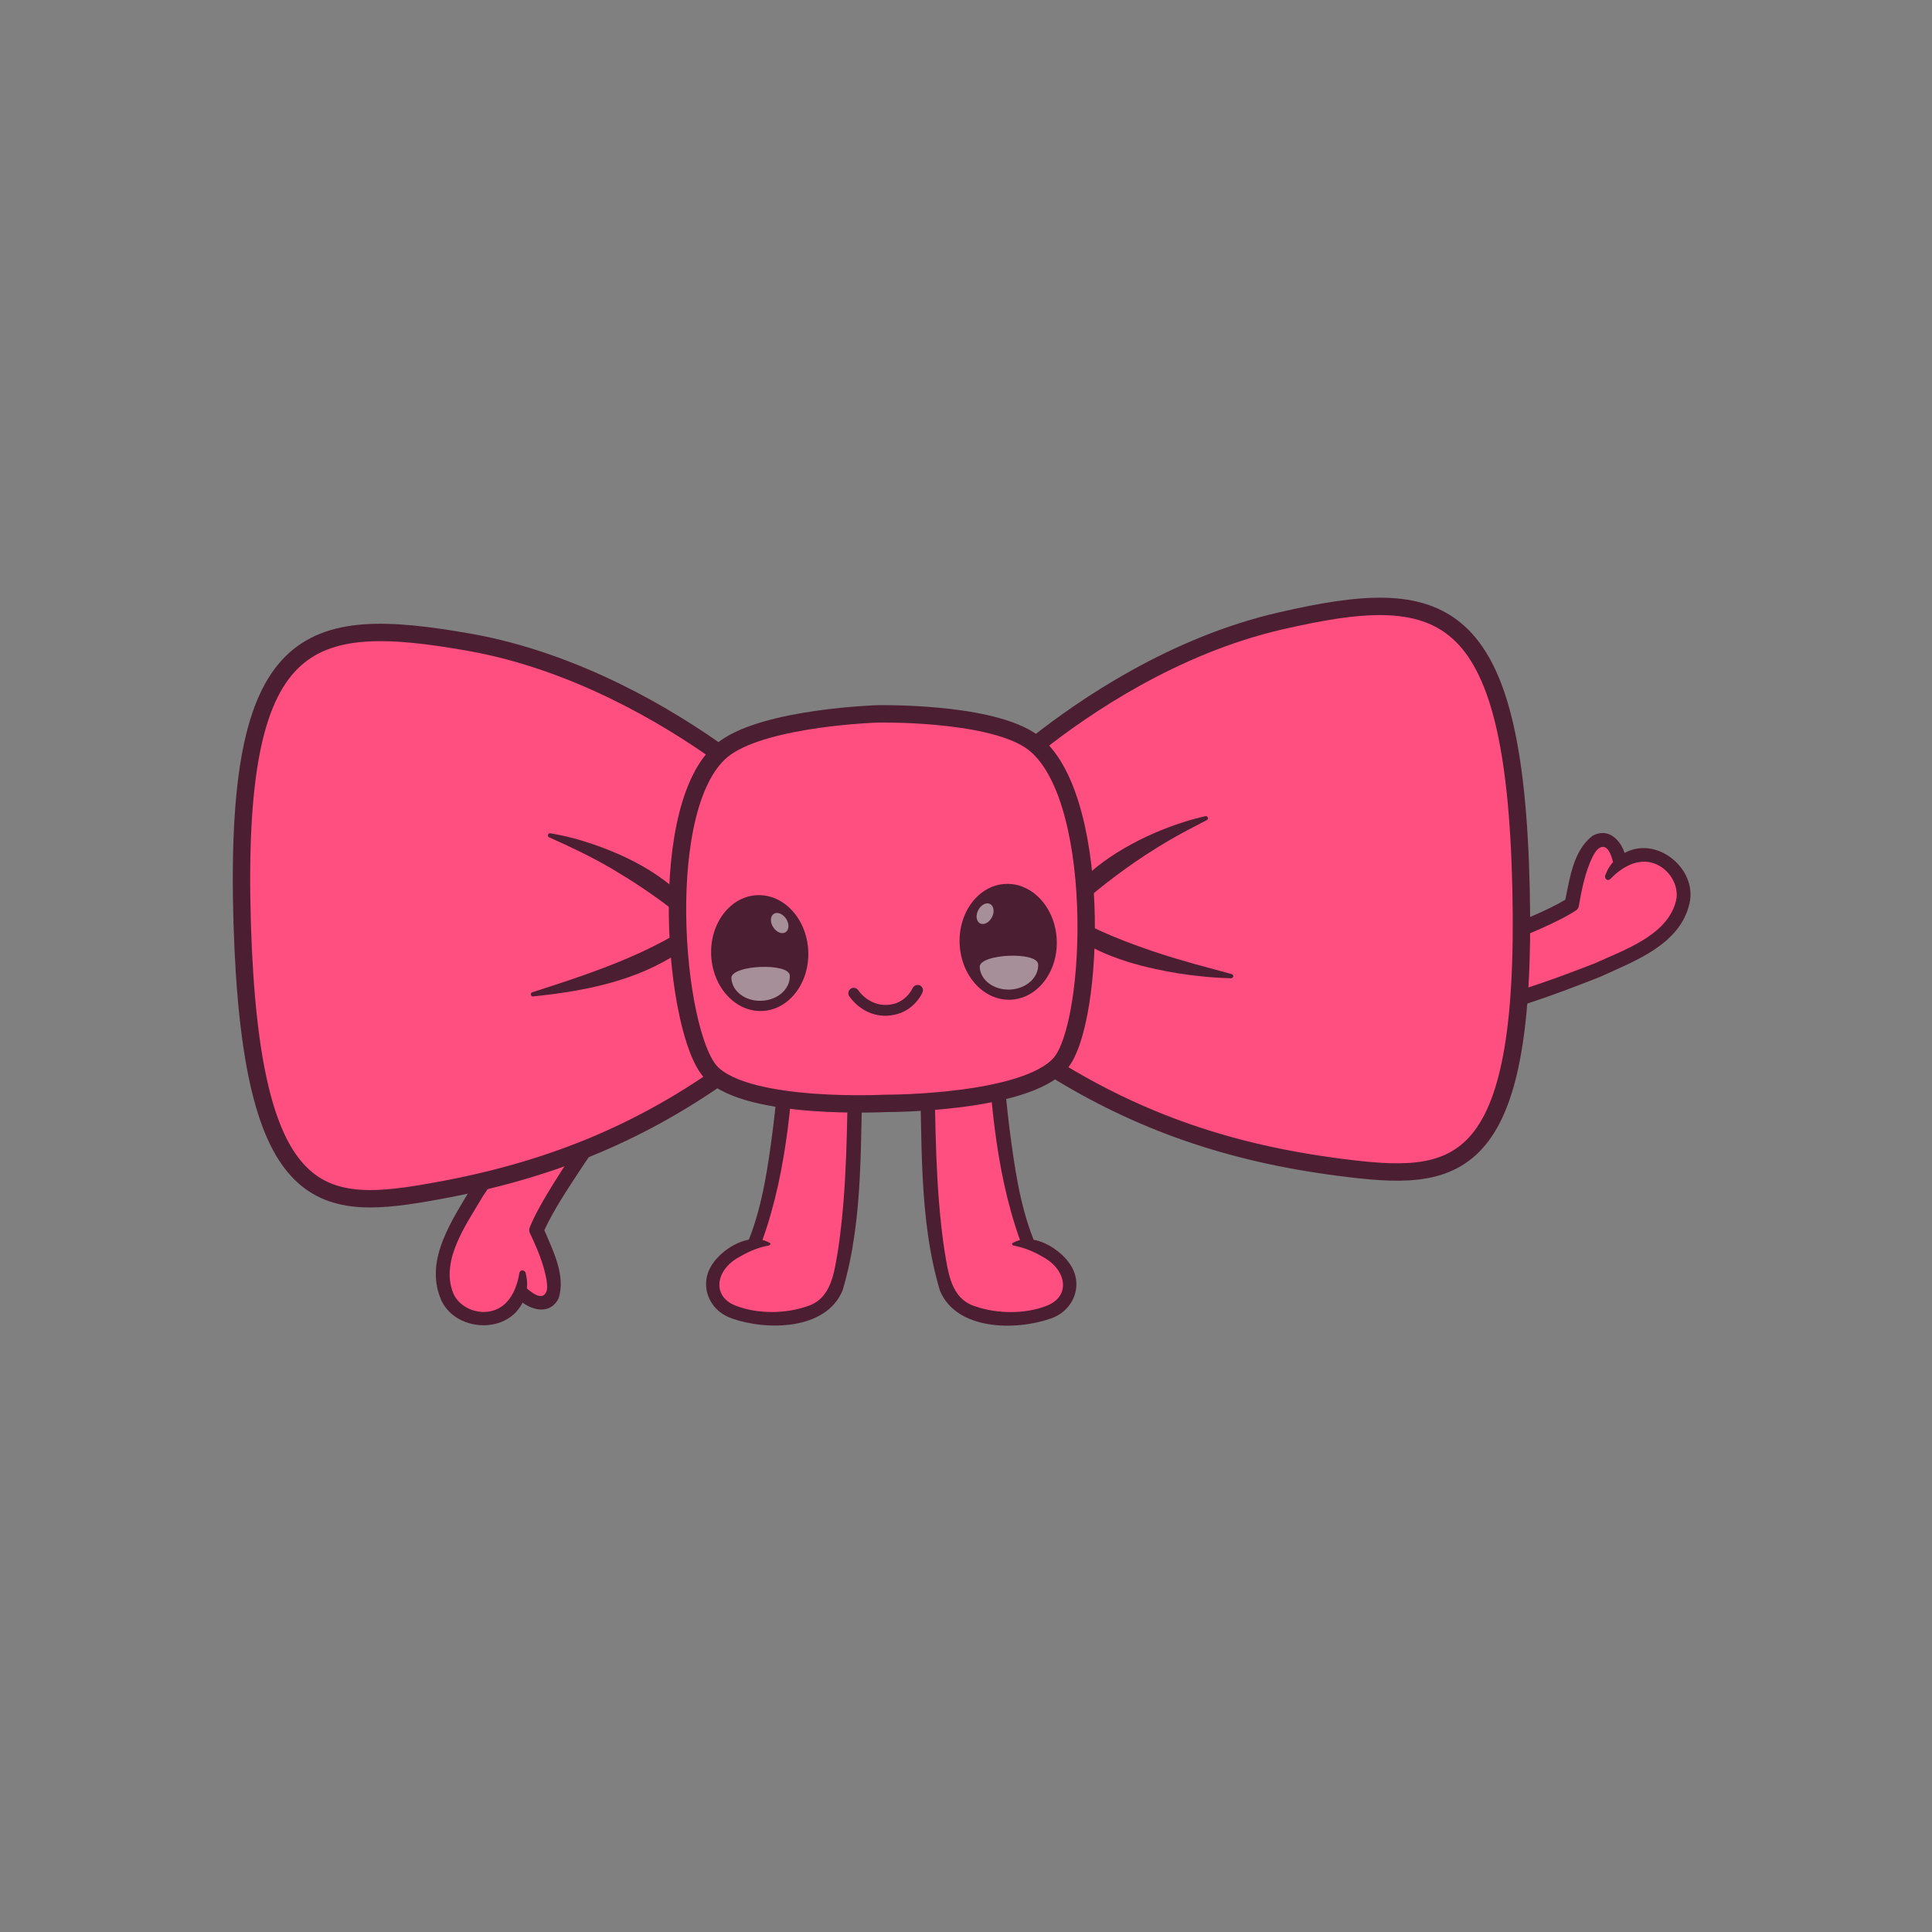 <?xml version="1.0" encoding="UTF-8"?>
<svg id="Layer_1" xmlns="http://www.w3.org/2000/svg" version="1.1" viewBox="0 0 2000 2000">
  <rect x="0" y="0" width="2000" height="2000" fill="#808080" stroke="none"/>
  <!-- Generator: Adobe Illustrator 29.5.1, SVG Export Plug-In . SVG Version: 2.1.0 Build 141)  -->
  <defs>
    <style>
      .st0 {
        fill: #ff4f81;
      }

      .st1 {
        fill: #fff;
      }

      .st2 {
        fill: #4c1e31;
      }

      .st3 {
        fill: none;
        stroke: #4c1e31;
        stroke-miterlimit: 10;
        stroke-width: 18px;
      }

      .st4 {
        opacity: .5;
      }
    </style>
  </defs>
  <g>
    <path class="st0" d="M1046.4,1360c-12.8,0-25.5-2-36.8-5.9-25-7.4-29.1-32.5-32.8-54.6l-.9-5.5c-8-54-9-109.4-10-163-.2-11.1-.4-22.1-.7-33.2.3-6.2,0-12.9-.2-19.9-.9-25.3-1.9-54,24.2-57.9,1.7-.2,3.4-.3,5-.3,11.3,0,19.5,4,23.8,11.6,2.5,4.3,4,10.8,3.7,16.4l.6,8.8c4.7,75.7,9.5,154,35.5,226.4l.7,1.9-1.9.5c-2.2.6-4.2,1.3-6,2.3,11.1,2.2,21.7,6.6,33.3,13.7,12.4,7.6,19.6,19.8,18.5,31.1-1,9.6-7.7,17.2-19,21.2-11,4.1-23.7,6.3-36.9,6.3Z"/>
    <path class="st2" d="M1106.3,1306.7c-7.7-10.5-22.1-20.7-36.3-23.3-7.3-18.3-12.3-37.6-16.1-57.1-3.8-19.6-6.5-39.5-9-59-5-39.8-7.5-80-9.4-120,.4-4.4-1.5-16.5-5.6-22.6-12.4-21.5-46.8-24.9-64.3-8.1-19.9,19.8-13.1,56.8-13.9,81.6,3.5,78.8-1.5,161.4,21.3,237.8,17.1,41.4,78.5,41.7,114.8,28.9,24.8-8.5,34.8-36.9,18.5-58.1ZM1082.6,1352.1c-22.2,8.3-50.1,8-72.5.4-26-7.8-28.5-35.3-32.5-58.7-9.6-64.8-9.1-130.3-10.6-195.9,1.4-28.2-8.8-71.4,22.5-76,10.5-1,21.6,1,26.9,10.5,2.5,4.3,3.7,10.5,3.4,15.4,5,79.4,9.1,160.4,36.1,235.9-2.8.7-5.6,1.8-8.2,3.5-.2,1,.5,2,1.5,2.2,12.6,2.3,23.4,7.4,33.5,13.6,21.4,13.2,25.8,39.7-.2,49.1Z"/>
  </g>
  <g>
    <path class="st0" d="M1733.5,910.4c-4.5-8.7-12.1-15.4-20.7-18.3-20.9-7.6-39.9,9-47,16.5-.2.2-.8.5-1.3.4-.4,0-.8-.4-1-.8-.3-.7-.3-1.5.2-2.3,1.8-4.8,4.3-8.9,7.5-12.4l.6-.7-.2-.9c-1.1-4.4-2.3-7.7-3.6-10.3-3.6-7-8-7.3-11.1-6.3-4.9,1.8-7.2,5.9-9.6,10.3l-.7,1.3c-7.6,15.8-11.3,34.5-14,50.7-.2,1.3-1,2.5-2.2,3.3-10.6,6.8-21,11.7-32,16.8l-3,1.4c-36.2,16.1-73,29.4-107.3,41.4-3,1.9-6.3,5.1-7.8,8.4-3.3,6.2-2.7,14.6,1.6,22.9,2,3.9,4.7,7.5,7.7,10.1,3.1,2.6,7.4,4.1,11.3,4l1.9-.3,3.5-.7c51.8-10.7,102.5-29.2,145.3-45.9,4-1.8,8-3.6,12.2-5.4,29.1-12.7,65.2-28.5,73-60.7,1.7-7.2.6-15.2-3.2-22.5Z"/>
    <path class="st2" d="M1749,935.1c8-35.3-32.6-69.2-65.6-53-.6.3-1.1.7-1.6.9-4.7-14-17.2-26.5-33.2-17.8-19.7,15.1-23.4,43.1-28.2,66.2-20.2,11.9-43.8,20.9-65.8,29.8-23.7,9.4-47.7,18.2-71.8,26.5-6.8,3.3-11.3,8.5-14.8,14.6-11.9,23.3,7.2,59.4,34.9,57.1,53-9.9,103.7-28.5,153.6-48.2,35.4-16.3,82.9-33.2,92.5-76.2ZM1650.8,997.3c-47,18.3-95.4,35.5-145,45.8l-3.4.7-1.7.3c-3.2.1-7.1-1.1-10-3.5-7.8-6.9-14.1-20.9-8.8-30.8,1.3-2.9,4.4-5.9,6.8-7.5,36.3-12.7,72.4-25.9,107.5-41.5,11.9-5.5,23.6-10.8,35.2-18.3,1.6-1,2.7-2.7,3-4.5,2.8-16.8,6.6-35,13.8-50.2,2.7-4.8,4.6-9.1,9.2-10.8,6.7-2.1,10.3,6.9,12.4,15.4-3.3,3.8-5.9,8-7.6,12.7-2.3,3.7,1.6,7.8,4.9,4.8,11.7-12.3,28.6-22.1,45.2-16.1,15.3,5.2,26.5,22.8,22.7,38.7-8.7,35.7-53.2,50.6-84.2,64.8Z"/>
  </g>
  <g>
    <path class="st0" d="M798.9,1360c12.8,0,25.5-2,36.8-5.9,25-7.4,29.1-32.5,32.8-54.6l.9-5.5c8-54,9-109.4,10-163,.2-11.1.4-22.1.7-33.2-.3-6.2,0-12.9.2-19.9.9-25.3,1.9-54-24.2-57.9-1.7-.2-3.4-.3-5-.3-11.3,0-19.5,4-23.8,11.6-2.5,4.3-4,10.8-3.7,16.4l-.6,8.8c-4.7,75.7-9.5,154-35.5,226.4l-.7,1.9,1.9.5c2.2.6,4.2,1.3,6,2.3-11.1,2.2-21.7,6.6-33.3,13.7-12.4,7.6-19.6,19.8-18.5,31.1,1,9.6,7.7,17.2,19,21.2,11,4.1,23.7,6.3,36.9,6.3Z"/>
    <path class="st2" d="M757.4,1364.8c36.3,12.8,97.7,12.4,114.8-28.9,22.8-76.4,17.8-159.1,21.3-237.8-.8-24.9,6-61.8-13.9-81.6-17.5-16.8-51.8-13.4-64.3,8.1-4.1,6.1-5.9,18.2-5.6,22.6-1.9,40-4.4,80.2-9.4,120-2.5,19.6-5.2,39.5-9,59-3.9,19.6-8.8,38.8-16.1,57.1-14.2,2.6-28.7,12.8-36.3,23.3-16.3,21.2-6.3,49.7,18.5,58.1ZM762.5,1302.9c10.1-6.2,20.9-11.3,33.5-13.6,1-.2,1.7-1.2,1.5-2.2-2.6-1.7-5.4-2.8-8.2-3.5,27-75.5,31.2-156.5,36.1-235.9-.3-4.9.9-11.1,3.4-15.4,5.3-9.5,16.4-11.4,26.9-10.5,31.4,4.6,21.1,47.8,22.5,76-1.5,65.6-1,131.1-10.6,195.9-4.1,23.3-6.6,50.9-32.5,58.7-22.4,7.7-50.4,7.9-72.5-.4-26-9.4-21.6-36-.2-49.1Z"/>
  </g>
  <g>
    <path class="st0" d="M482.8,1355.6c8.7,4.6,18.7,5.7,27.5,3.2,21.5-5.8,27.5-30.2,29.1-40.5,0-.3.3-.9.8-1.1.4-.2.8-.1,1.3,0,.7.4,1.1,1.1,1.1,2,1.2,5,1.6,9.7,1,14.5v1c-.1,0,.6.6.6.6,3.4,2.9,6.3,5,8.9,6.4,7,3.7,10.8,1.4,12.7-1.1,3-4.3,2.5-9,1.9-14l-.2-1.4c-2.9-17.3-10.5-34.8-17.6-49.6-.6-1.2-.6-2.7,0-3.9,4.7-11.7,10.5-21.6,16.6-32.1l1.6-2.8c20.4-33.9,42.9-65.9,64.2-95.4,1.4-3.2,2.3-7.7,1.6-11.4-.9-7-6.1-13.5-14.4-17.8-3.9-2-8.2-3.4-12.1-3.8-4-.4-8.4.9-11.5,3.2l-1.4,1.3-2.5,2.5c-36.4,38.5-67.3,82.7-92.8,120.8-2.2,3.8-4.5,7.6-6.9,11.5-16.5,27.1-37.1,60.7-25.1,91.6,2.7,6.9,8.2,12.8,15.5,16.6Z"/>
    <path class="st2" d="M456,1344.2c13.6,33.5,66.4,38,84.1,5.9.3-.6.5-1.2.8-1.7,11.9,8.8,29.3,11.9,37.4-4.4,7.4-23.7-5.6-48.7-14.8-70.5,9.8-21.3,23.9-42.2,36.9-62.1,14-21.2,28.7-42.2,43.7-62.9,3.7-6.6,4.4-13.5,3.7-20.4-3.6-25.9-39.9-44.6-61.3-26.8-37.8,38.5-68.7,82.7-98.2,127.5-19.7,33.6-48.9,74.7-32.2,115.4ZM500.8,1237c28-42,57.8-83.8,92.6-120.6l2.4-2.5,1.2-1.2c2.5-1.9,6.5-3.2,10.3-2.9,10.4,1.2,23.5,9.1,24.9,20.2.6,3.2-.2,7.3-1.3,10-22.5,31.2-44.5,62.7-64.3,95.6-6.6,11.3-13.1,22.3-18.3,35.2-.7,1.8-.6,3.7.1,5.4,7.3,15.3,14.6,32.4,17.4,49,.6,5.5,1.4,10.1-1.4,14.1-4.3,5.6-12.3.2-19-5.5.6-5,.2-10-1-14.8-.2-4.4-5.8-5.5-6.8-1.1-2.6,16.8-10.8,34.5-27.8,39-15.5,4.5-34.8-3.5-40.8-18.7-13.4-34.3,14.6-71.9,31.8-101.4Z"/>
  </g>
  <path class="st0" d="M742.6,1115.7c-84.6,58.5-175.1,96.2-289.7,117-117.5,21.4-193.2,23.1-202.2-277.7-8.9-300.9,66.7-319.8,234.8-290.2,111.2,19.6,206.9,77.8,258.9,114.9"/>
  <path class="st0" d="M1072.4,771.1c50.1-39.8,142.6-102.8,252.7-128.2,166.2-38.3,242.8-23.4,249.5,277.6,6.7,300.8-69,303.1-187.5,287.9-115.5-14.8-207.9-47.8-295.4-101.8"/>
  <path class="st0" d="M908.6,739s111.2-2.3,156.9,26.9c76.8,49.1,68.5,294.2,31.8,335.3-36.6,41.1-178.3,41-178.3,41h-2.3c0,0-141.4,7.5-180.2-31.6-38.7-39.1-59.8-283.4,14.4-336.5,44.1-31.6,157.6-35.1,157.6-35.1Z"/>
  <path class="st3" d="M742.6,1115.7c-84.6,58.5-175.1,96.2-289.7,117-117.5,21.4-193.2,23.1-202.2-277.7-8.9-300.9,66.7-319.8,234.8-290.2,111.2,19.6,206.9,77.8,258.9,114.9"/>
  <path class="st3" d="M1072.4,771.1c50.1-39.8,142.6-102.8,252.7-128.2,166.2-38.3,242.8-23.4,249.5,277.6,6.7,300.8-69,303.1-187.5,287.9-115.5-14.8-207.9-47.8-295.4-101.8"/>
  <path class="st3" d="M908.6,739s111.2-2.3,156.9,26.9c76.8,49.1,68.5,294.2,31.8,335.3-36.6,41.1-178.3,41-178.3,41h-2.3c0,0-141.4,7.5-180.2-31.6-38.7-39.1-59.8-283.4,14.4-336.5,44.1-31.6,157.6-35.1,157.6-35.1Z"/>
  <path class="st2" d="M1116.7,914.4c29.7-31.4,76.3-54.4,117.6-66.1,4.3-1.1,9.2-2.4,13.5-3.4,2.5-.5,3.8,2.9,1.4,4.1-13.5,7-26.9,13.9-40,21.6-15.3,9-30.7,19-45,29.4-12,8.6-23.8,17.8-35,27.2-8.7,6.9-19.7-4.4-12.5-12.9h0Z"/>
  <path class="st2" d="M1129.7,959.1c13.6,6.9,28.7,12.9,43,18.3,9,3.2,18.2,6.6,27.3,9.5,11.9,3.9,25.2,7.8,37.2,11.2,12.6,3.5,25.3,6.7,37.9,10.3,2.4.7,1.9,4.3-.7,4.3-9.9-.3-19.8-.8-29.7-1.9-16.2-1.6-33.2-4.2-49.1-7.8-19.6-4.2-39.2-10.1-57.4-18.5-4.5-2.1-9.4-4.6-13.7-7.2-1.6-.9-2.9-1.8-4.7-3-4.1-2.9-5-8.5-2.2-12.5,2.8-3.9,8-4.9,12-2.5h0Z"/>
  <path class="st2" d="M704.2,925.1c-28-26-62.5-42.4-98.4-53.8-11.8-3.8-23.9-6.6-36.1-8.7-1.2-.2-2.3.6-2.5,1.8-.2,1,.4,2,1.3,2.4,22.2,9.9,43.9,20.2,64.7,32.4,20.3,12,40.8,25.5,59.3,39.6,8.8,6.7,19.7-6,11.7-13.6h0Z"/>
  <path class="st2" d="M693.6,970.5c-43.8,24.7-94.7,41.3-142.6,56.7-2.4.7-1.7,4.5.8,4.3,53.1-5.5,107.3-15.8,152.4-46.4,9.3-7.2-.9-21.1-10.6-14.6h0Z"/>
  <g>
    <path class="st2" d="M918.8,1051.5c-25.8,1.2-39.2-19.5-39.8-20.4-1.6-2.6-.8-6.1,1.8-7.7.8-.5,1.8-.8,2.7-.9,2,0,3.9.9,5,2.6.4.7,10.7,16,29.8,15.2,19-.9,26.1-16.7,26.4-17.4.9-1.9,2.8-3.2,4.9-3.3.8,0,1.7.1,2.5.4,2.8,1.2,4.1,4.5,2.9,7.3-.4.9-10,22.9-36.2,24.1Z"/>
    <g>
      <g>
        <ellipse class="st2" cx="786.2" cy="986.8" rx="50.3" ry="60" transform="translate(-43.7 36.5) rotate(-2.6)"/>
        <g class="st4">
          <path class="st1" d="M757.1,1012.6c-.6-13.7,59.9-16.4,60.5-2.7.6,13.7-12.4,25.4-29.1,26.1-16.7.8-30.7-9.7-31.4-23.4Z"/>
        </g>
        <g class="st4">
          <ellipse class="st1" cx="807" cy="955.8" rx="8" ry="11.3" transform="translate(-387.7 585.1) rotate(-32.6)"/>
        </g>
      </g>
      <g>
        <ellipse class="st2" cx="1043.4" cy="975.2" rx="50.3" ry="60" transform="translate(-42.9 48.1) rotate(-2.6)"/>
        <g class="st4">
          <path class="st1" d="M1074.7,998.3c-.6-13.7-61.1-10.9-60.5,2.7.6,13.7,14.7,24.1,31.4,23.4,16.7-.8,29.7-12.4,29.1-26.1Z"/>
        </g>
        <g class="st4">
          <ellipse class="st1" cx="1019.8" cy="946.2" rx="11.3" ry="8" transform="translate(-289.6 1415.8) rotate(-62.6)"/>
        </g>
      </g>
    </g>
  </g>
</svg>